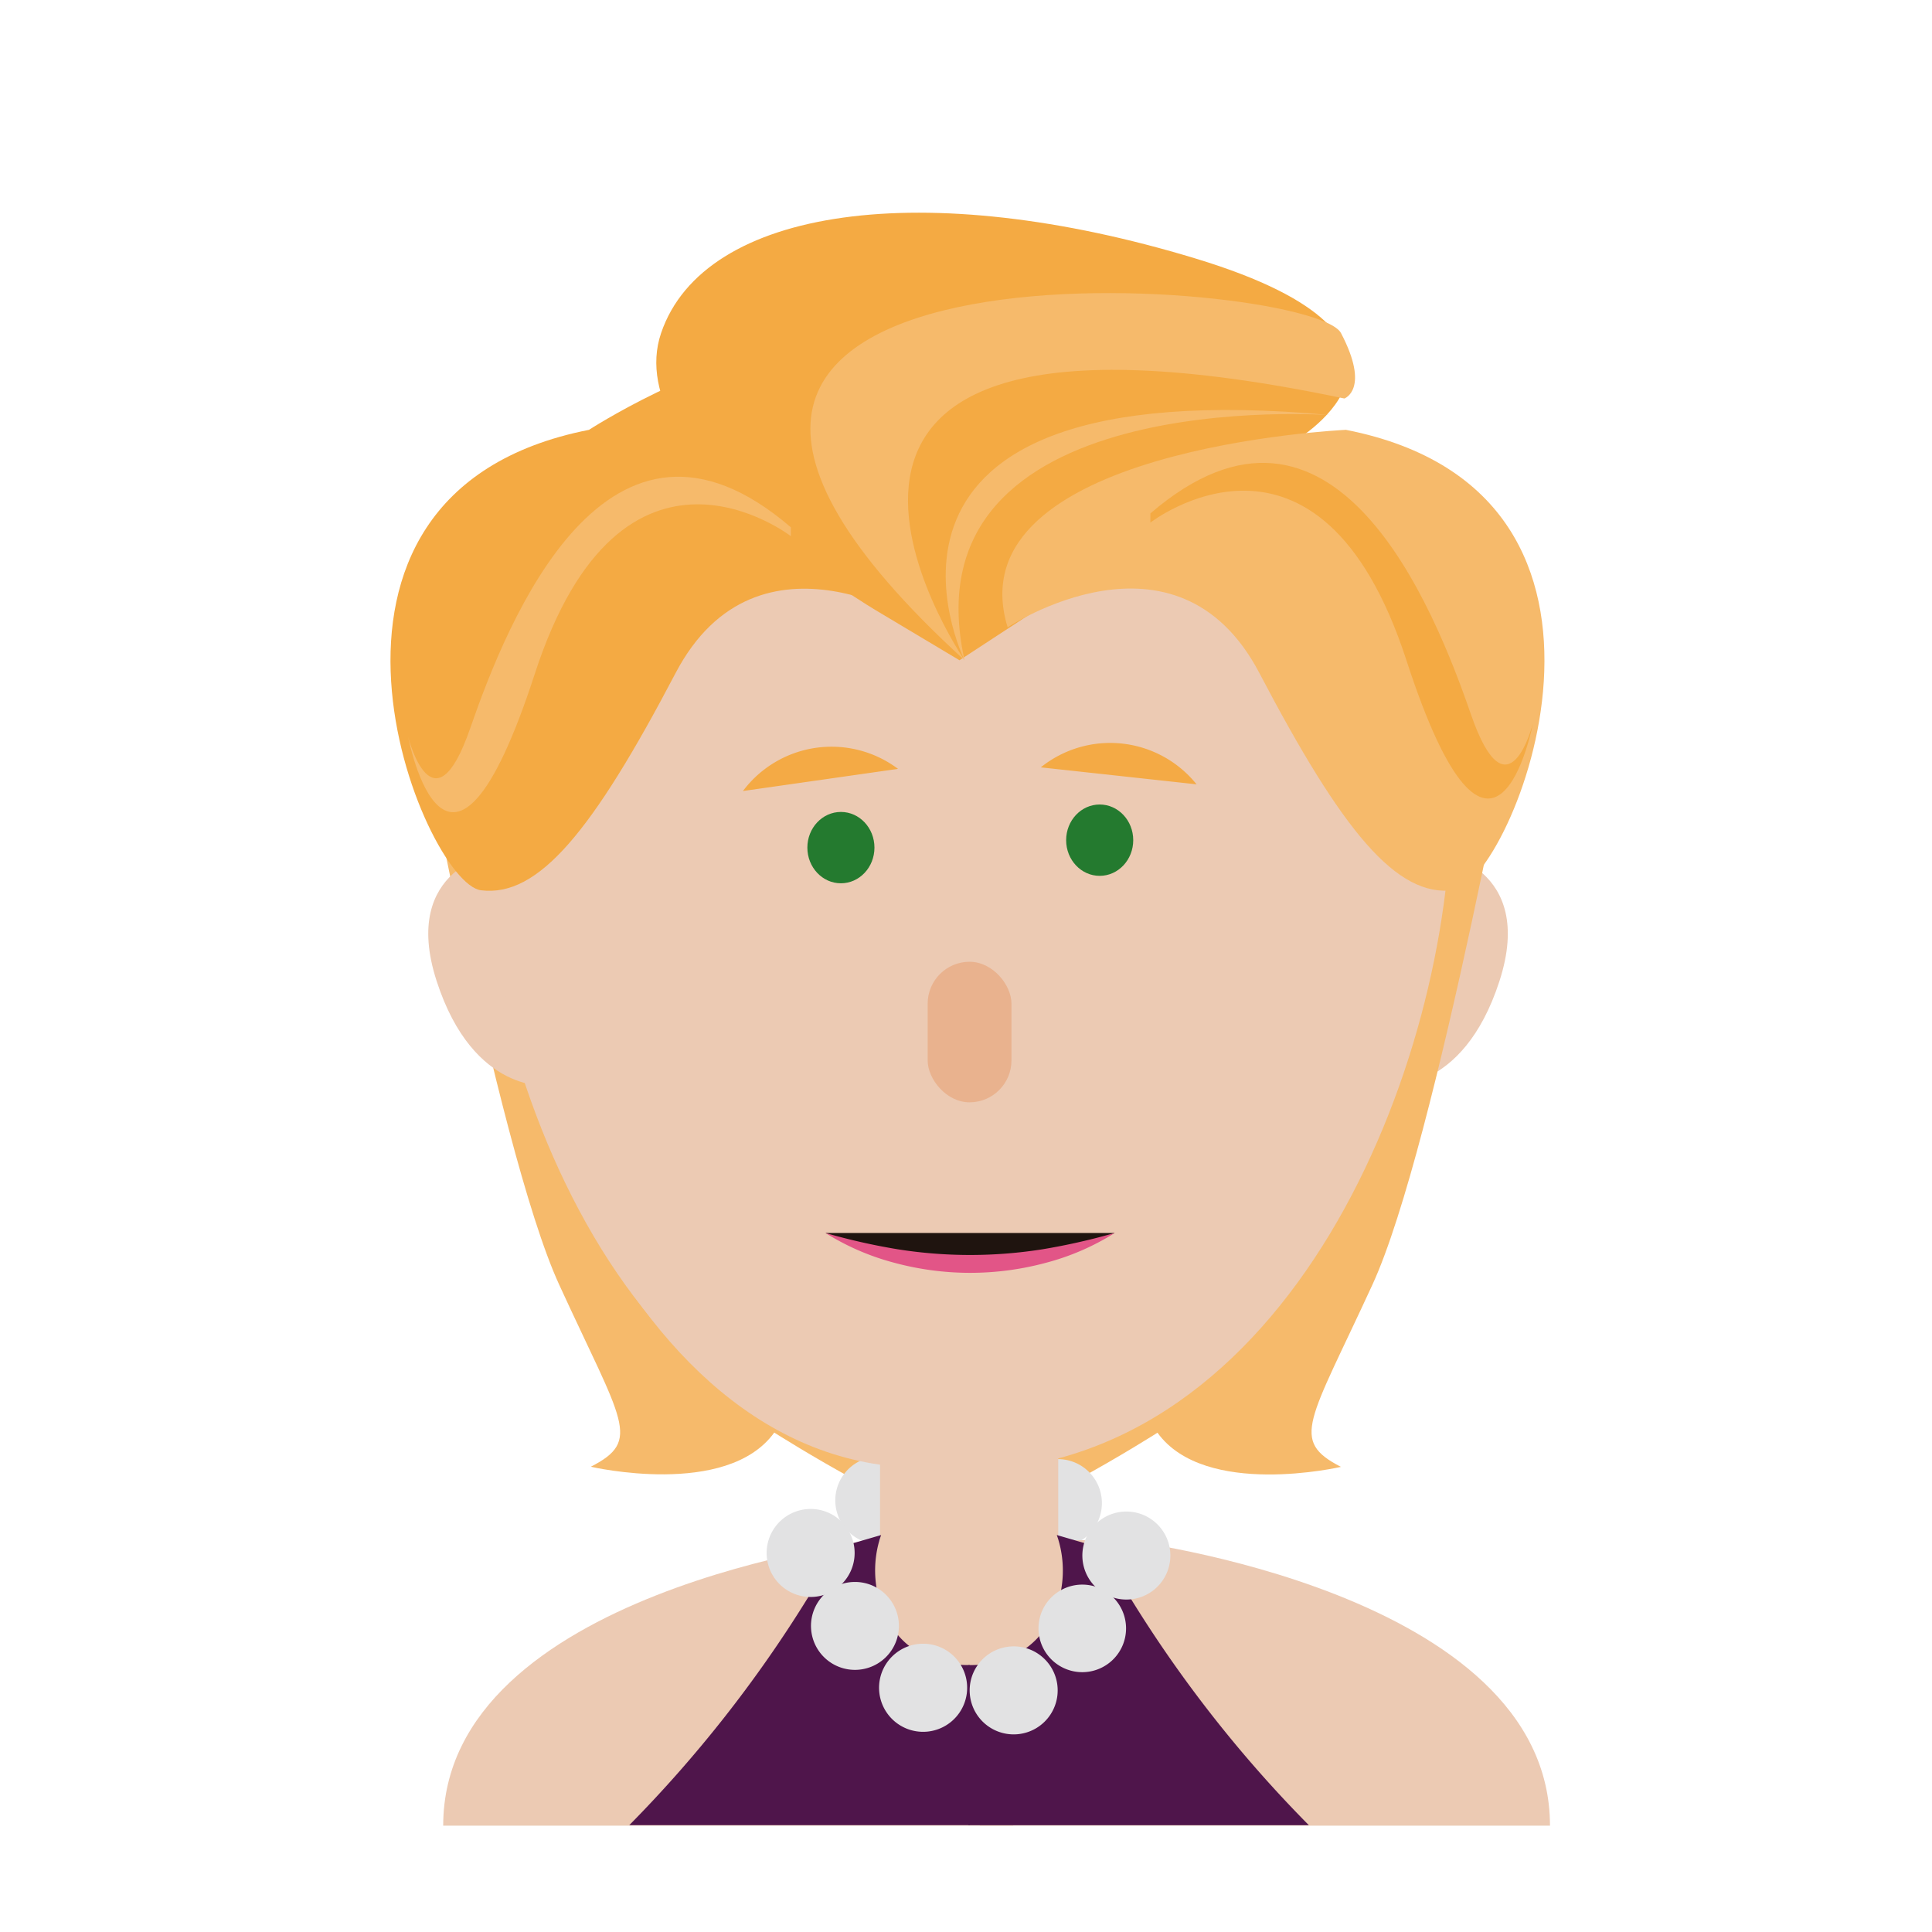 <svg xmlns="http://www.w3.org/2000/svg" xmlns:xlink="http://www.w3.org/1999/xlink" width="218" height="218" viewBox="0 0 218 218">
  <defs>
    <filter id="Retângulo_1588" x="0" y="0" width="218" height="218" filterUnits="userSpaceOnUse">
      <feOffset dy="3" input="SourceAlpha"/>
      <feGaussianBlur stdDeviation="3" result="blur"/>
      <feFlood flood-opacity="0.161"/>
      <feComposite operator="in" in2="blur"/>
      <feComposite in="SourceGraphic"/>
    </filter>
    <filter id="Retângulo_1591" x="0" y="0" width="218" height="218" filterUnits="userSpaceOnUse">
      <feOffset dy="3" input="SourceAlpha"/>
      <feGaussianBlur stdDeviation="3" result="blur-2"/>
      <feFlood flood-opacity="0.161"/>
      <feComposite operator="in" in2="blur-2"/>
      <feComposite in="SourceGraphic"/>
    </filter>
  </defs>
  <g id="Grupo_589" data-name="Grupo 589" transform="translate(-358 -323)">
    <g id="Grupo_490" data-name="Grupo 490">
      <g id="Grupo_487" data-name="Grupo 487" opacity="0.5">
        <g id="Grupo_484" data-name="Grupo 484" transform="translate(-14 -2)">
          <g transform="matrix(1, 0, 0, 1, 372, 325)" filter="url(#Retângulo_1588)">
            <rect id="Retângulo_1588-2" data-name="Retângulo 1588" width="200" height="200" rx="10" transform="translate(9 6)" fill="#fff"/>
          </g>
          <g transform="matrix(1, 0, 0, 1, 372, 325)" filter="url(#Retângulo_1591)">
            <rect id="Retângulo_1591-2" data-name="Retângulo 1591" width="200" height="200" rx="10" transform="translate(9 6)" fill="#fff"/>
          </g>
        </g>
      </g>
      <g id="PERSONAGENS-07" transform="translate(402.06 347.002)">
        <path id="Caminho_369" data-name="Caminho 369" d="M230.69,144.27l-5.91,26.365s8.56,1.1,12.74-11.79S230.69,144.27,230.69,144.27Z" transform="translate(-112.39 -72.135)" fill="#eccab3"/>
        <path id="Caminho_370" data-name="Caminho 370" d="M4.07,69.3s9.83,54.375,17,70,9.36,17.575,3.57,20.545c0,0,15.335,3.57,20.7-3.855,0,0,17.385,11.06,21.765,10.12V36.69S14.415,37.165,4.07,69.3Z" transform="translate(-2.036 -18.346)" fill="#f6ba6b"/>
        <path id="Caminho_371" data-name="Caminho 371" d="M129.57,36.69V166.126c4.37.94,21.76-10.12,21.76-10.12,5.36,7.425,20.7,3.855,20.7,3.855-5.8-3-3.6-5,3.565-20.58s17-70,17-70C182.25,37.165,129.57,36.69,129.57,36.69Z" transform="translate(-64.785 -18.346)" fill="#f6ba6b"/>
        <path id="Caminho_372" data-name="Caminho 372" d="M9.473,158.835c4.18,12.885,12.735,11.8,12.735,11.8L16.3,144.27S5.293,145.95,9.473,158.835Z" transform="translate(-4.263 -72.135)" fill="#eccab3"/>
        <path id="Caminho_373" data-name="Caminho 373" d="M105.27,280.7a4.945,4.945,0,1,0,5,4.95,4.945,4.945,0,0,0-5-4.95Z" transform="translate(-50.19 -140.35)" fill="#e2e2e3"/>
        <path id="Caminho_374" data-name="Caminho 374" d="M145.65,281.28a4.965,4.965,0,1,0,3.526,1.435A4.95,4.95,0,0,0,145.65,281.28Z" transform="translate(-70.375 -140.64)" fill="#e2e2e3"/>
        <rect id="Retângulo_1494" data-name="Retângulo 1494" width="20.105" height="19.915" transform="translate(55.24 131.295)" fill="#eccab3"/>
        <path id="Caminho_375" data-name="Caminho 375" d="M74.43,23.34c-30.36,0-54.97,24.38-54.97,54.46s16.84,76.205,54.97,75.87c36.81-.335,55-45.78,55-75.855S104.8,23.34,74.43,23.34Z" transform="translate(-9.731 -11.671)" fill="#eccab3"/>
        <path id="Caminho_376" data-name="Caminho 376" d="M20.2,76.36c0,30.07,18.27,80.885,54.97,75.855V21.9C44.805,21.9,20.2,46.28,20.2,76.36Z" transform="translate(-10.101 -10.951)" fill="#eccab3"/>
        <path id="Caminho_377" data-name="Caminho 377" d="M11.9,331.83H76.22V299.66H59.95S11.9,305.425,11.9,331.83Z" transform="translate(-5.951 -149.83)" fill="#eccab3"/>
        <path id="Caminho_378" data-name="Caminho 378" d="M197.335,331.79H133V299.58h16.3S197.335,305.345,197.335,331.79Z" transform="translate(-66.5 -149.79)" fill="#eccab3"/>
        <path id="Caminho_379" data-name="Caminho 379" d="M82.315,298.41,75.6,300.37a10.21,10.21,0,0,1-1.7,5.36,144.739,144.739,0,0,1-20,25.415H92.3V313.08h-.215C83.34,313.085,80.09,304.675,82.315,298.41Z" transform="translate(-26.951 -149.205)" fill="#4f154b"/>
        <path id="Caminho_380" data-name="Caminho 380" d="M22.4,39.48c-36.81,7.24-18.665,51.145-12.185,51.955s12.59-6.655,21.95-24.5,28.405-5.15,28.405-5.15C72.38,7.095,22.4,39.48,22.4,39.48Z" transform="translate(0 -14.981)" fill="#f4aa43"/>
        <path id="Caminho_381" data-name="Caminho 381" d="M120.854,5.174c-30.51-9.28-55.475-5.845-60.325,8.41S84.993,45,84.993,45L94.2,50.5l37.91-24.8S151.364,14.439,120.854,5.174Z" transform="translate(-29.994 0)" fill="#f4aa43"/>
        <path id="Caminho_382" data-name="Caminho 382" d="M176.854,49s-44.385,2.03-38.17,22.29c0,0,19.04-12.705,28.405,5.155s15.47,25.325,21.95,24.5S213.664,56.235,176.854,49Z" transform="translate(-69.044 -24.501)" fill="#f6ba6b"/>
        <path id="Caminho_383" data-name="Caminho 383" d="M112.156,59.569s-30.775-45,42.86-29.535c0,0,2.945-1.03-.38-7.38S56.69,8.919,112.156,59.569Z" transform="translate(-47.381 -9.07)" fill="#f6ba6b"/>
        <path id="Caminho_384" data-name="Caminho 384" d="M127.425,72.756C120.51,41.505,168.84,45.1,168.84,45.1,111.12,39.755,127.425,72.756,127.425,72.756Z" transform="translate(-62.65 -22.256)" fill="#f6ba6b"/>
        <path id="Caminho_385" data-name="Caminho 385" d="M207.66,84.832c-4.185-12.11-15.5-40.445-36.17-22.675v1.035s19.035-14.77,28.89,15.535,14.275,7.13,14.275,7.13S211.845,96.942,207.66,84.832Z" transform="translate(-85.745 -28.227)" fill="#f4aa43"/>
        <path id="Caminho_386" data-name="Caminho 386" d="M11,87.956c-4.185,12.1-7,1-7,1s4.425,23.19,14.28-7.12,28.9-15.545,28.9-15.545v-1C26.5,47.511,15.2,75.841,11,87.956Z" transform="translate(-2.001 -29.791)" fill="#f6ba6b"/>
        <path id="Caminho_387" data-name="Caminho 387" d="M147.13,300.37l-6.72-1.96c2.23,6.265-1,14.675-9.75,14.675h-.21V331.15h38.4a142.893,142.893,0,0,1-20-25.415,10.165,10.165,0,0,1-1.715-5.365Z" transform="translate(-65.225 -149.205)" fill="#4f154b"/>
        <path id="Caminho_388" data-name="Caminho 388" d="M89.86,292.53a4.965,4.965,0,1,0,3.526,1.435,4.945,4.945,0,0,0-3.526-1.435Z" transform="translate(-42.485 -146.265)" fill="#e2e2e3"/>
        <path id="Caminho_389" data-name="Caminho 389" d="M115.24,322.94a4.97,4.97,0,1,0,3.527,1.438,4.95,4.95,0,0,0-3.527-1.438Z" transform="translate(-55.17 -161.47)" fill="#e2e2e3"/>
        <path id="Caminho_390" data-name="Caminho 390" d="M99.85,309a4.96,4.96,0,1,0,3.524,1.43A4.945,4.945,0,0,0,99.85,309Z" transform="translate(-47.48 -154.5)" fill="#e2e2e3"/>
        <path id="Caminho_391" data-name="Caminho 391" d="M161.11,293.11a4.965,4.965,0,1,0,3.526,1.435A4.945,4.945,0,0,0,161.11,293.11Z" transform="translate(-78.11 -146.555)" fill="#e2e2e3"/>
        <path id="Caminho_392" data-name="Caminho 392" d="M135.68,323.54a4.965,4.965,0,1,0,3.526,1.435A4.945,4.945,0,0,0,135.68,323.54Z" transform="translate(-65.395 -161.77)" fill="#e2e2e3"/>
        <path id="Caminho_393" data-name="Caminho 393" d="M151.12,309.6a4.94,4.94,0,1,0,5,4.945A4.94,4.94,0,0,0,151.12,309.6Z" transform="translate(-73.12 -154.8)" fill="#e2e2e3"/>
        <path id="Caminho_394" data-name="Caminho 394" d="M79.54,125.509a12.5,12.5,0,0,1,17.5-2.5" transform="translate(-39.77 -60.255)" fill="#f4aa45"/>
        <path id="Caminho_395" data-name="Caminho 395" d="M146.76,122.413a12.5,12.5,0,0,1,17.575,1.915" transform="translate(-73.38 -59.829)" fill="#f4aa45"/>
        <ellipse id="Elipse_290" data-name="Elipse 290" cx="3.785" cy="4.025" rx="3.785" ry="4.025" transform="translate(47.04 67.615)" fill="#247a2f"/>
        <ellipse id="Elipse_291" data-name="Elipse 291" cx="3.785" cy="4.025" rx="3.785" ry="4.025" transform="translate(76.24 66.775)" fill="#247a2f"/>
        <rect id="Retângulo_1495" data-name="Retângulo 1495" width="9.455" height="15.86" rx="4.728" transform="translate(60.615 84.52)" fill="#e9b28e"/>
        <path id="Caminho_396" data-name="Caminho 396" d="M98.16,230.24a39.965,39.965,0,0,0,32.645,0" transform="translate(-49.08 -115.12)" fill="#1f140f"/>
        <path id="Caminho_397" data-name="Caminho 397" d="M98.16,230.24a71.354,71.354,0,0,0,8.14,1.84,52.226,52.226,0,0,0,16.365,0,72.442,72.442,0,0,0,8.14-1.84,27.843,27.843,0,0,1-7.815,3.38,32.8,32.8,0,0,1-17,0,28,28,0,0,1-7.83-3.38Z" transform="translate(-49.08 -115.12)" fill="#e25587"/>
      </g>
    </g>
  </g>
</svg>
